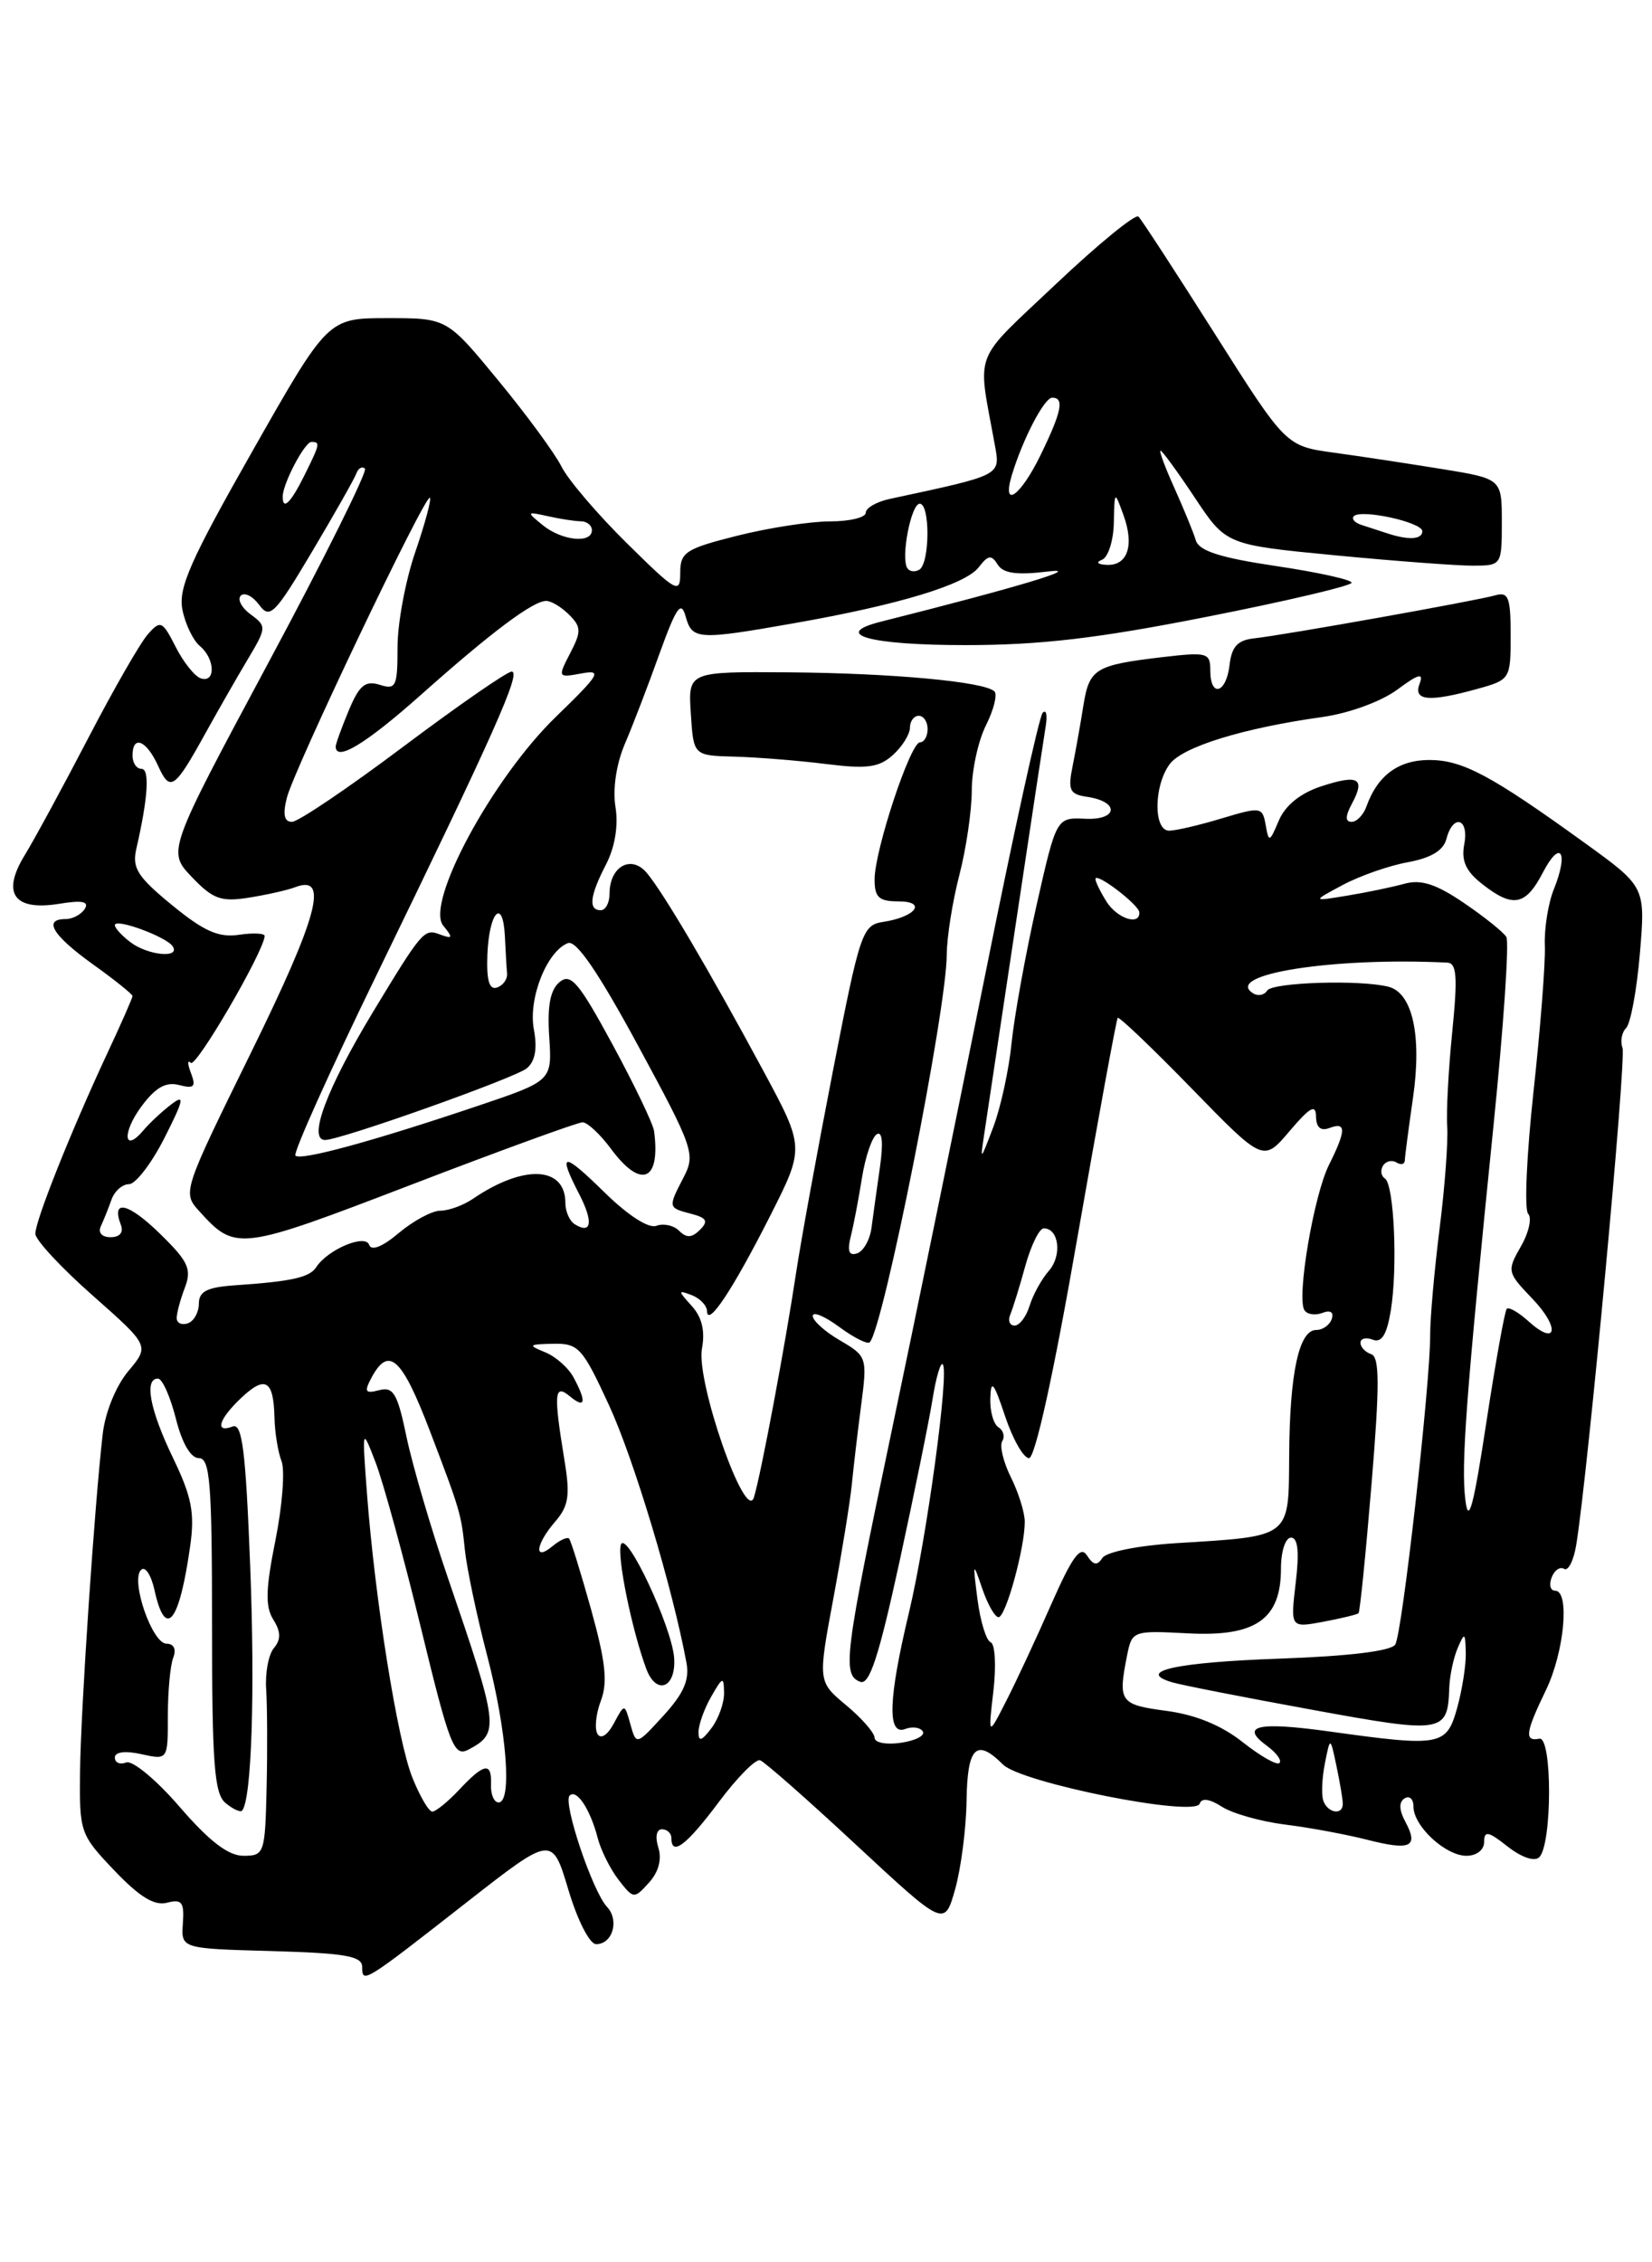 <?xml version="1.0" encoding="UTF-8" standalone="no"?>
<!DOCTYPE svg PUBLIC "-//W3C//DTD SVG 1.1//EN" "http://www.w3.org/Graphics/SVG/1.1/DTD/svg11.dtd" >
<svg xmlns="http://www.w3.org/2000/svg" xmlns:xlink="http://www.w3.org/1999/xlink" version="1.1" viewBox="0 0 187 256">
 <g >
 <path fill="currentColor"
d=" M 52.96 215.16 C 62.50 207.71 62.50 207.71 64.34 213.85 C 65.37 217.31 66.75 220.00 67.48 220.00 C 69.35 220.00 70.13 217.29 68.71 215.78 C 67.08 214.05 63.69 203.97 64.48 203.19 C 65.27 202.39 66.82 204.74 67.66 208.00 C 68.02 209.38 69.08 211.50 70.02 212.72 C 71.71 214.90 71.78 214.90 73.46 213.04 C 74.55 211.84 74.94 210.39 74.52 209.07 C 74.14 207.86 74.31 207.00 74.93 207.00 C 75.52 207.00 76.00 207.45 76.00 208.00 C 76.00 210.11 77.71 208.81 81.35 203.94 C 83.43 201.15 85.54 199.02 86.04 199.19 C 86.54 199.36 91.44 203.67 96.93 208.78 C 106.91 218.05 106.91 218.05 108.12 213.78 C 108.78 211.42 109.37 206.91 109.41 203.75 C 109.50 197.67 110.52 196.66 113.53 199.67 C 115.61 201.75 135.28 205.67 135.80 204.10 C 136.02 203.43 136.92 203.55 138.32 204.45 C 139.52 205.22 142.75 206.13 145.50 206.47 C 148.25 206.81 152.43 207.59 154.78 208.19 C 159.69 209.44 160.61 209.00 159.08 206.15 C 158.36 204.81 158.33 203.91 159.00 203.50 C 159.55 203.16 160.00 203.58 160.00 204.44 C 160.00 206.64 163.62 210.00 166.00 210.00 C 167.15 210.00 168.00 209.33 168.00 208.43 C 168.00 207.13 168.47 207.22 170.67 208.96 C 172.24 210.19 173.71 210.69 174.24 210.16 C 175.71 208.69 175.72 196.46 174.25 196.75 C 172.53 197.09 172.67 196.05 175.00 191.24 C 177.08 186.93 177.72 180.00 176.03 180.00 C 175.50 180.00 175.32 179.33 175.64 178.51 C 175.95 177.68 176.59 177.25 177.05 177.53 C 177.52 177.82 178.14 176.58 178.43 174.78 C 179.75 166.64 184.12 119.75 183.66 118.57 C 183.39 117.84 183.57 116.83 184.07 116.33 C 184.58 115.82 185.28 112.02 185.63 107.88 C 186.26 100.35 186.26 100.35 179.38 95.38 C 168.77 87.72 165.55 86.00 161.79 86.00 C 158.30 86.00 155.92 87.76 154.68 91.25 C 154.34 92.21 153.58 93.00 153.00 93.00 C 152.26 93.00 152.27 92.36 153.05 90.91 C 154.58 88.05 153.75 87.60 149.50 89.00 C 147.18 89.77 145.48 91.15 144.76 92.85 C 143.71 95.33 143.62 95.37 143.27 93.36 C 142.90 91.30 142.73 91.28 138.29 92.61 C 135.75 93.38 133.08 94.00 132.34 94.00 C 130.56 94.00 130.59 88.94 132.39 86.49 C 133.83 84.51 140.74 82.38 149.74 81.13 C 152.70 80.71 156.35 79.38 158.15 78.05 C 160.56 76.26 161.18 76.09 160.70 77.35 C 159.94 79.31 161.74 79.48 167.25 77.95 C 170.95 76.92 171.00 76.84 171.00 71.89 C 171.00 67.58 170.75 66.94 169.25 67.37 C 167.07 67.99 145.40 71.86 142.00 72.23 C 140.10 72.43 139.42 73.16 139.18 75.25 C 138.81 78.48 137.00 78.99 137.00 75.86 C 137.00 73.86 136.65 73.77 131.59 74.36 C 123.97 75.26 123.31 75.66 122.64 79.81 C 122.32 81.84 121.77 84.92 121.42 86.67 C 120.86 89.43 121.08 89.88 123.06 90.17 C 126.75 90.71 126.56 92.83 122.84 92.65 C 119.58 92.50 119.58 92.50 117.32 102.50 C 116.08 108.00 114.82 114.97 114.51 118.00 C 114.21 121.03 113.28 125.30 112.45 127.50 C 110.93 131.50 110.93 131.50 111.46 128.00 C 111.75 126.08 113.34 115.50 114.99 104.50 C 116.64 93.50 118.16 83.45 118.37 82.17 C 118.58 80.89 118.42 80.22 118.02 80.67 C 117.62 81.13 114.72 94.32 111.58 110.00 C 108.43 125.68 103.64 149.05 100.93 161.94 C 95.58 187.39 95.31 189.52 97.37 190.31 C 98.42 190.72 99.48 187.46 101.83 176.67 C 103.52 168.88 105.21 160.57 105.58 158.22 C 105.96 155.86 106.47 154.13 106.71 154.38 C 107.48 155.14 104.90 174.06 102.90 182.44 C 100.55 192.26 100.41 196.44 102.47 195.65 C 103.28 195.34 104.17 195.47 104.46 195.93 C 104.74 196.40 103.63 196.97 101.99 197.21 C 100.35 197.46 99.00 197.20 99.00 196.65 C 99.00 196.10 97.56 194.44 95.79 192.97 C 92.58 190.29 92.58 190.29 94.33 180.89 C 95.29 175.73 96.23 169.93 96.42 168.00 C 96.61 166.07 97.08 162.03 97.48 159.00 C 98.18 153.60 98.14 153.47 95.10 151.69 C 93.39 150.70 92.00 149.45 92.00 148.91 C 92.00 148.38 93.34 148.93 94.99 150.15 C 96.63 151.36 98.19 152.15 98.45 151.89 C 99.99 150.34 107.16 114.27 107.17 108.00 C 107.18 106.08 107.81 102.04 108.59 99.04 C 109.37 96.04 110.00 91.72 110.00 89.44 C 110.00 87.17 110.72 83.86 111.60 82.09 C 112.49 80.32 112.92 78.59 112.57 78.24 C 111.47 77.14 100.97 76.17 89.20 76.08 C 77.89 76.00 77.89 76.00 78.20 80.75 C 78.50 85.50 78.50 85.50 83.13 85.62 C 85.68 85.69 90.33 86.06 93.46 86.45 C 98.15 87.04 99.50 86.85 101.08 85.43 C 102.14 84.47 103.00 83.08 103.00 82.35 C 103.00 81.61 103.45 81.00 104.00 81.00 C 104.55 81.00 105.00 81.67 105.00 82.50 C 105.00 83.33 104.61 84.00 104.14 84.00 C 103.05 84.00 99.00 96.23 99.00 99.52 C 99.00 101.55 99.49 102.00 101.70 102.00 C 104.97 102.00 103.66 103.76 99.98 104.32 C 97.61 104.68 97.35 105.46 94.30 121.10 C 92.54 130.12 90.66 140.43 90.12 144.00 C 88.88 152.23 86.13 166.90 85.34 169.44 C 84.41 172.46 78.76 156.27 79.46 152.59 C 79.83 150.62 79.46 149.06 78.31 147.79 C 76.72 146.03 76.72 145.96 78.31 146.56 C 79.24 146.92 80.01 147.73 80.03 148.36 C 80.08 150.25 82.93 145.97 87.13 137.68 C 91.09 129.87 91.09 129.87 86.41 121.18 C 80.26 109.77 75.04 100.92 73.19 98.75 C 71.43 96.69 69.00 98.06 69.00 101.12 C 69.00 102.16 68.55 103.00 68.00 103.00 C 66.57 103.00 66.76 101.36 68.61 97.80 C 69.61 95.85 70.01 93.43 69.67 91.32 C 69.34 89.31 69.76 86.47 70.71 84.23 C 71.59 82.18 73.36 77.58 74.64 74.00 C 76.56 68.69 77.10 67.91 77.61 69.75 C 78.35 72.41 78.95 72.45 89.96 70.51 C 101.79 68.43 109.28 66.15 110.79 64.19 C 111.85 62.80 112.23 62.75 112.93 63.88 C 113.55 64.89 115.09 65.10 118.64 64.67 C 122.79 64.17 115.24 66.44 99.71 70.35 C 94.04 71.78 98.43 73.00 109.26 73.00 C 117.77 73.00 124.26 72.24 136.70 69.78 C 145.67 68.01 153.00 66.28 153.00 65.94 C 153.00 65.60 149.14 64.75 144.42 64.05 C 138.10 63.11 135.72 62.34 135.36 61.14 C 135.09 60.24 134.00 57.59 132.95 55.25 C 131.89 52.91 131.18 51.00 131.37 51.00 C 131.56 51.00 133.31 53.40 135.25 56.32 C 138.79 61.65 138.79 61.65 151.14 62.84 C 157.94 63.49 164.96 64.02 166.75 64.01 C 169.97 64.00 170.00 63.96 170.00 59.09 C 170.00 54.18 170.00 54.18 163.25 53.08 C 159.54 52.48 154.04 51.64 151.03 51.23 C 145.56 50.48 145.56 50.48 137.53 37.80 C 133.11 30.83 129.22 24.85 128.87 24.51 C 128.52 24.18 124.31 27.62 119.52 32.15 C 109.96 41.20 110.63 39.45 112.60 50.29 C 113.24 53.85 113.51 53.71 100.75 56.45 C 99.24 56.77 98.00 57.48 98.00 58.02 C 98.00 58.56 96.18 59.00 93.96 59.00 C 91.73 59.00 87.01 59.73 83.46 60.62 C 77.59 62.10 77.00 62.48 77.00 64.84 C 77.00 67.26 76.60 67.04 70.96 61.47 C 67.63 58.19 64.30 54.29 63.56 52.80 C 62.82 51.32 59.60 46.93 56.40 43.05 C 50.60 36.00 50.60 36.00 43.86 36.00 C 37.12 36.00 37.12 36.00 28.59 51.02 C 21.53 63.44 20.16 66.55 20.65 69.00 C 20.97 70.62 21.86 72.47 22.62 73.10 C 24.34 74.53 24.44 77.30 22.75 76.77 C 22.06 76.56 20.77 74.95 19.89 73.21 C 18.38 70.25 18.17 70.15 16.74 71.77 C 15.89 72.72 12.86 78.00 10.00 83.50 C 7.14 89.00 3.90 94.97 2.80 96.77 C 0.14 101.10 1.58 103.11 6.72 102.27 C 9.30 101.85 10.11 102.01 9.60 102.84 C 9.20 103.48 8.23 104.00 7.44 104.00 C 4.84 104.00 5.93 105.82 10.50 109.11 C 12.98 110.88 15.00 112.51 15.00 112.71 C 15.00 112.92 13.70 115.88 12.10 119.29 C 8.01 128.07 4.00 138.12 4.00 139.61 C 4.00 140.30 6.91 143.44 10.47 146.58 C 16.93 152.29 16.93 152.29 14.53 155.15 C 13.14 156.80 11.91 159.81 11.63 162.25 C 10.71 170.17 9.14 193.46 9.06 200.50 C 8.98 207.34 9.07 207.60 12.95 211.67 C 15.79 214.65 17.48 215.69 18.91 215.31 C 20.59 214.87 20.87 215.25 20.70 217.65 C 20.50 220.50 20.50 220.50 30.75 220.78 C 39.14 221.02 41.00 221.35 41.00 222.59 C 41.00 224.49 41.15 224.40 52.96 215.16 Z  M 20.34 204.47 C 17.71 201.42 15.00 199.17 14.29 199.44 C 13.58 199.71 13.00 199.47 13.00 198.89 C 13.00 198.24 14.16 198.09 16.00 198.50 C 19.00 199.16 19.00 199.16 19.00 194.16 C 19.00 191.41 19.27 188.45 19.61 187.58 C 19.98 186.62 19.68 186.00 18.85 186.00 C 17.23 186.00 14.76 178.87 15.96 177.65 C 16.42 177.18 17.10 178.20 17.48 179.90 C 18.73 185.61 20.30 183.69 21.53 174.93 C 22.06 171.20 21.70 169.36 19.59 164.99 C 16.96 159.54 16.29 156.00 17.88 156.00 C 18.37 156.00 19.27 158.03 19.90 160.50 C 20.60 163.31 21.59 165.00 22.51 165.00 C 23.78 165.00 24.00 167.85 24.00 183.88 C 24.00 199.57 24.26 202.97 25.52 204.02 C 26.36 204.72 27.21 205.11 27.40 204.89 C 28.48 203.70 28.88 191.52 28.32 177.20 C 27.81 164.16 27.42 161.01 26.34 161.42 C 24.26 162.22 24.76 160.58 27.32 158.17 C 30.04 155.61 30.97 156.17 31.07 160.42 C 31.11 162.11 31.47 164.33 31.87 165.35 C 32.27 166.37 31.96 170.39 31.18 174.29 C 30.07 179.80 30.01 181.79 30.93 183.26 C 31.80 184.66 31.82 185.51 31.00 186.50 C 30.39 187.23 30.00 189.33 30.13 191.17 C 30.25 193.00 30.28 197.99 30.18 202.25 C 30.01 209.75 29.92 210.00 27.56 210.00 C 25.84 210.00 23.70 208.36 20.34 204.47 Z  M 46.67 201.13 C 44.99 196.93 42.44 180.96 41.54 169.00 C 40.98 161.50 40.98 161.50 42.52 165.50 C 43.37 167.70 45.68 176.13 47.65 184.22 C 50.92 197.67 51.39 198.86 53.06 197.97 C 56.56 196.09 56.48 195.41 50.67 178.46 C 48.78 172.94 46.69 165.81 46.02 162.62 C 45.00 157.69 44.53 156.89 42.93 157.31 C 41.33 157.73 41.20 157.50 42.05 155.90 C 44.01 152.25 45.49 153.61 48.69 162.00 C 52.10 170.94 52.21 171.33 52.62 175.37 C 52.84 177.49 53.98 182.89 55.15 187.37 C 57.37 195.85 58.00 204.03 56.42 203.96 C 55.91 203.94 55.54 203.04 55.58 201.96 C 55.68 199.36 54.83 199.49 52.00 202.50 C 50.71 203.88 49.33 205.00 48.93 205.00 C 48.54 205.00 47.52 203.26 46.67 201.13 Z  M 149.79 203.75 C 149.56 203.06 149.65 201.15 149.98 199.50 C 150.58 196.50 150.58 196.50 151.29 199.88 C 151.68 201.73 152.00 203.64 152.00 204.12 C 152.00 205.46 150.27 205.17 149.79 203.75 Z  M 140.68 197.15 C 138.29 195.25 135.35 194.04 132.03 193.60 C 126.77 192.90 126.54 192.58 127.57 187.38 C 128.14 184.53 128.20 184.50 134.49 184.83 C 142.14 185.23 145.00 183.24 145.00 177.50 C 145.00 175.55 145.50 174.00 146.14 174.00 C 146.92 174.00 147.09 175.60 146.67 179.10 C 146.07 184.21 146.07 184.21 149.78 183.52 C 151.83 183.13 153.63 182.70 153.78 182.55 C 153.94 182.39 154.60 175.83 155.25 167.96 C 156.18 156.74 156.17 153.56 155.22 153.24 C 154.55 153.02 154.00 152.43 154.00 151.95 C 154.00 151.46 154.63 151.30 155.40 151.60 C 156.40 151.98 156.98 151.03 157.43 148.32 C 158.23 143.46 157.81 134.00 156.76 133.35 C 156.33 133.08 156.23 132.44 156.55 131.91 C 156.87 131.39 157.56 131.23 158.07 131.54 C 158.58 131.86 159.01 131.75 159.02 131.31 C 159.03 130.86 159.45 127.67 159.95 124.20 C 160.96 117.19 159.89 112.35 157.17 111.66 C 153.97 110.84 144.02 111.16 143.44 112.09 C 143.12 112.61 142.41 112.75 141.86 112.41 C 138.38 110.27 150.85 108.29 163.84 108.93 C 164.90 108.99 165.01 110.57 164.39 116.75 C 163.96 121.01 163.70 125.85 163.82 127.50 C 163.93 129.15 163.55 134.36 162.95 139.07 C 162.36 143.79 161.88 149.19 161.89 151.07 C 161.91 156.57 158.73 184.82 157.94 186.09 C 157.49 186.83 152.72 187.41 144.86 187.69 C 133.16 188.10 128.53 189.12 132.65 190.36 C 133.67 190.67 140.77 192.06 148.44 193.46 C 163.40 196.20 163.88 196.12 164.05 191.00 C 164.10 189.62 164.53 187.60 165.00 186.50 C 165.79 184.67 165.86 184.71 165.92 187.00 C 165.96 188.38 165.52 191.19 164.95 193.25 C 163.74 197.58 163.13 197.69 150.47 195.93 C 142.33 194.80 140.29 195.28 143.43 197.57 C 144.49 198.35 145.12 199.21 144.83 199.50 C 144.54 199.79 142.68 198.73 140.68 197.15 Z  M 67.64 196.22 C 67.28 195.64 67.45 193.95 68.01 192.47 C 68.81 190.38 68.55 188.03 66.91 182.13 C 65.74 177.94 64.62 174.32 64.42 174.11 C 64.21 173.89 63.36 174.28 62.52 174.98 C 60.39 176.75 60.62 174.75 62.85 172.18 C 64.37 170.42 64.55 169.22 63.90 165.28 C 62.65 157.64 62.74 156.54 64.50 158.00 C 66.26 159.46 66.43 158.66 64.93 155.88 C 64.35 154.78 62.89 153.49 61.68 153.01 C 59.72 152.21 59.81 152.12 62.60 152.06 C 65.49 152.00 65.93 152.49 68.95 159.04 C 71.75 165.11 76.13 179.68 77.70 188.13 C 78.07 190.09 77.41 191.61 75.11 194.13 C 72.03 197.50 72.03 197.50 71.36 195.13 C 70.70 192.75 70.70 192.75 69.49 195.01 C 68.78 196.34 68.02 196.84 67.64 196.22 Z  M 76.31 187.60 C 76.05 184.09 70.91 173.13 70.29 174.78 C 69.81 176.06 71.52 184.44 73.15 188.83 C 74.29 191.90 76.55 191.02 76.31 187.60 Z  M 79.07 196.00 C 79.07 195.18 79.71 193.38 80.50 192.00 C 81.81 189.71 81.93 189.68 81.96 191.56 C 81.98 192.69 81.34 194.49 80.53 195.56 C 79.42 197.02 79.06 197.13 79.07 196.00 Z  M 112.45 191.34 C 112.78 188.50 112.64 186.03 112.14 185.84 C 111.64 185.65 110.97 183.47 110.65 181.00 C 110.10 176.72 110.13 176.66 111.18 179.75 C 111.79 181.54 112.62 183.00 113.03 183.00 C 113.85 183.00 116.00 175.18 116.00 172.21 C 116.00 171.16 115.29 168.89 114.43 167.17 C 113.57 165.44 113.13 163.60 113.45 163.08 C 113.77 162.56 113.58 161.86 113.02 161.51 C 112.46 161.16 112.04 159.67 112.10 158.19 C 112.17 156.03 112.50 156.43 113.77 160.25 C 114.64 162.86 115.86 165.00 116.48 165.00 C 117.17 165.00 119.28 155.43 121.92 140.25 C 124.30 126.64 126.37 115.36 126.52 115.18 C 126.68 115.01 130.45 118.61 134.90 123.18 C 143.00 131.50 143.00 131.50 145.97 128.00 C 148.30 125.26 148.95 124.90 148.97 126.36 C 148.99 127.59 149.50 128.02 150.50 127.64 C 152.41 126.91 152.39 127.91 150.42 131.85 C 148.71 135.29 146.76 146.81 147.65 148.25 C 147.95 148.74 148.87 148.88 149.68 148.57 C 150.59 148.22 151.01 148.48 150.75 149.25 C 150.52 149.94 149.73 150.50 148.99 150.50 C 147.04 150.50 145.99 155.35 145.93 164.66 C 145.86 174.13 146.28 173.81 133.03 174.63 C 128.81 174.90 125.22 175.62 124.78 176.30 C 124.20 177.20 123.76 177.13 123.04 176.01 C 122.31 174.87 121.38 176.14 119.01 181.51 C 117.32 185.36 115.02 190.30 113.89 192.50 C 111.85 196.50 111.85 196.50 112.45 191.34 Z  M 165.88 169.78 C 165.37 165.74 165.93 158.25 169.07 127.25 C 170.20 116.12 170.85 106.56 170.51 106.02 C 170.17 105.47 168.01 103.74 165.70 102.17 C 162.57 100.04 160.86 99.49 159.00 100.00 C 157.62 100.38 154.70 100.99 152.50 101.35 C 148.50 102.01 148.50 102.01 152.00 100.14 C 153.93 99.11 157.24 97.95 159.36 97.57 C 161.98 97.09 163.39 96.24 163.73 94.93 C 164.48 92.05 166.31 92.59 165.75 95.53 C 165.39 97.40 165.92 98.58 167.77 100.03 C 171.25 102.77 172.69 102.50 174.64 98.75 C 176.62 94.93 177.60 96.37 175.90 100.60 C 175.25 102.19 174.79 105.08 174.87 107.00 C 174.95 108.92 174.37 116.35 173.59 123.50 C 172.81 130.65 172.53 136.88 172.98 137.35 C 173.43 137.81 173.06 139.48 172.16 141.04 C 170.57 143.82 170.60 143.98 173.44 146.94 C 176.63 150.26 176.25 152.44 173.00 149.50 C 171.89 148.50 170.80 147.87 170.56 148.10 C 170.33 148.34 169.29 154.15 168.24 161.01 C 166.80 170.48 166.23 172.60 165.88 169.78 Z  M 20.00 149.15 C 20.00 148.59 20.42 147.03 20.93 145.70 C 21.72 143.61 21.32 142.74 18.11 139.61 C 14.52 136.10 12.55 135.65 13.68 138.60 C 14.01 139.46 13.56 140.00 12.52 140.00 C 11.53 140.00 11.07 139.49 11.42 138.75 C 11.74 138.06 12.28 136.71 12.62 135.75 C 12.96 134.79 13.85 134.00 14.60 134.00 C 15.35 134.00 17.16 131.64 18.62 128.76 C 20.82 124.41 20.95 123.77 19.39 124.97 C 18.35 125.76 16.94 127.07 16.26 127.88 C 14.00 130.57 13.78 128.21 16.01 125.20 C 17.60 123.06 18.77 122.39 20.27 122.78 C 21.97 123.22 22.21 122.99 21.62 121.44 C 21.22 120.41 21.21 119.88 21.60 120.27 C 22.19 120.86 29.84 107.73 29.96 105.92 C 29.98 105.61 28.67 105.54 27.05 105.78 C 24.74 106.12 23.08 105.38 19.47 102.42 C 15.57 99.23 14.93 98.22 15.43 96.06 C 16.76 90.27 16.97 87.00 16.01 87.00 C 15.45 87.00 15.00 86.33 15.00 85.50 C 15.00 83.13 16.57 83.75 17.89 86.65 C 19.26 89.66 19.74 89.33 23.24 83.00 C 24.61 80.53 26.74 76.79 27.99 74.70 C 30.19 71.02 30.20 70.87 28.38 69.53 C 27.35 68.78 26.84 67.82 27.26 67.40 C 27.68 66.99 28.61 67.46 29.34 68.45 C 30.54 70.09 31.10 69.53 35.31 62.45 C 37.86 58.16 40.13 54.16 40.34 53.57 C 40.55 52.98 40.99 52.74 41.31 53.03 C 41.62 53.32 36.72 63.18 30.41 74.94 C 18.94 96.33 18.94 96.33 21.72 99.25 C 24.10 101.74 25.02 102.08 28.16 101.58 C 30.18 101.26 32.54 100.73 33.40 100.40 C 37.28 98.91 36.02 103.63 28.45 119.04 C 20.67 134.86 20.64 134.95 22.56 137.06 C 26.66 141.59 27.04 141.55 46.53 134.07 C 56.66 130.18 65.40 127.00 65.94 127.00 C 66.49 127.00 67.94 128.35 69.16 130.00 C 72.56 134.60 74.79 133.68 74.04 128.00 C 73.93 127.17 71.81 122.76 69.34 118.20 C 65.51 111.14 64.61 110.08 63.34 111.13 C 62.28 112.01 61.94 113.84 62.17 117.34 C 62.50 122.31 62.50 122.31 54.00 125.17 C 42.15 129.16 34.04 131.37 33.44 130.77 C 33.16 130.49 37.28 121.32 42.60 110.38 C 55.95 82.93 59.04 76.00 57.92 76.00 C 57.39 76.00 51.87 79.83 45.64 84.50 C 39.42 89.17 33.75 93.00 33.05 93.00 C 32.17 93.00 31.99 92.17 32.47 90.28 C 33.28 87.04 48.17 55.83 48.66 56.33 C 48.85 56.52 48.10 59.29 47.00 62.49 C 45.90 65.69 45.00 70.52 45.00 73.22 C 45.00 77.70 44.82 78.08 42.98 77.49 C 41.35 76.98 40.67 77.54 39.48 80.39 C 38.67 82.34 38.00 84.18 38.00 84.47 C 38.00 86.24 41.39 84.19 47.60 78.67 C 55.62 71.53 60.33 68.00 61.83 68.00 C 62.40 68.00 63.56 68.70 64.42 69.56 C 65.80 70.94 65.82 71.46 64.54 73.92 C 63.12 76.66 63.14 76.70 65.80 76.21 C 68.22 75.76 67.91 76.28 62.93 81.11 C 55.75 88.06 48.11 102.21 50.17 104.74 C 51.32 106.15 51.26 106.29 49.74 105.72 C 48.02 105.07 47.75 105.38 42.23 114.50 C 36.99 123.16 34.80 129.00 36.80 129.00 C 38.56 129.00 58.32 121.98 59.63 120.89 C 60.58 120.10 60.84 118.67 60.43 116.48 C 59.78 112.99 61.90 107.64 64.29 106.72 C 65.23 106.36 67.74 110.04 72.23 118.33 C 78.48 129.87 78.74 130.61 77.40 133.19 C 75.60 136.67 75.60 136.66 78.23 137.35 C 80.00 137.81 80.21 138.19 79.23 139.17 C 78.32 140.08 77.71 140.11 76.88 139.28 C 76.26 138.66 75.10 138.41 74.30 138.71 C 73.43 139.05 71.08 137.53 68.43 134.93 C 63.69 130.28 63.08 130.32 65.57 135.14 C 67.18 138.26 66.97 139.72 65.07 138.54 C 64.48 138.18 64.00 137.10 64.00 136.14 C 64.00 131.95 59.28 131.74 53.53 135.66 C 52.44 136.40 50.79 137.00 49.85 137.00 C 48.92 137.00 46.81 138.13 45.16 139.51 C 43.31 141.08 42.03 141.59 41.79 140.87 C 41.36 139.59 37.09 141.39 35.79 143.40 C 35.03 144.56 33.02 145.01 26.51 145.45 C 23.43 145.67 22.51 146.14 22.51 147.53 C 22.50 148.52 21.94 149.52 21.25 149.75 C 20.56 149.98 20.00 149.71 20.00 149.15 Z  M 114.36 148.75 C 114.65 148.06 115.42 145.59 116.06 143.25 C 116.71 140.91 117.65 139.00 118.15 139.00 C 119.87 139.00 120.24 142.07 118.74 143.79 C 117.91 144.73 116.93 146.51 116.55 147.75 C 116.17 148.99 115.41 150.00 114.85 150.00 C 114.29 150.00 114.07 149.44 114.36 148.75 Z  M 96.31 139.88 C 96.64 138.57 97.21 135.58 97.58 133.23 C 97.96 130.88 98.71 128.68 99.25 128.35 C 99.87 127.96 100.00 129.34 99.60 132.12 C 99.25 134.53 98.83 137.60 98.65 138.94 C 98.47 140.29 97.74 141.59 97.02 141.83 C 96.09 142.14 95.89 141.57 96.31 139.88 Z  M 55.17 108.04 C 55.36 103.17 56.93 101.51 57.15 105.94 C 57.23 107.62 57.34 109.53 57.40 110.17 C 57.45 110.81 56.94 111.52 56.25 111.75 C 55.38 112.04 55.06 110.94 55.17 108.04 Z  M 14.75 106.61 C 13.79 105.88 13.00 105.02 13.00 104.69 C 13.00 103.85 18.89 106.02 19.56 107.10 C 20.42 108.48 16.72 108.11 14.75 106.61 Z  M 125.24 102.01 C 124.56 100.92 124.00 99.78 124.00 99.47 C 124.00 98.63 128.93 102.38 128.97 103.25 C 129.03 104.79 126.44 103.93 125.24 102.01 Z  M 102.69 64.27 C 101.96 63.03 103.14 57.00 104.11 57.00 C 105.30 57.00 105.26 63.72 104.07 64.46 C 103.56 64.77 102.94 64.69 102.69 64.27 Z  M 124.75 63.34 C 125.44 63.06 126.04 61.18 126.08 59.17 C 126.16 55.50 126.16 55.50 127.17 58.28 C 128.42 61.71 127.65 64.03 125.28 63.92 C 124.23 63.87 124.01 63.63 124.75 63.34 Z  M 61.44 59.43 C 59.57 57.91 59.59 57.87 62.00 58.41 C 63.38 58.72 65.06 58.98 65.75 58.99 C 66.44 58.99 67.00 59.45 67.00 60.00 C 67.00 61.54 63.61 61.19 61.44 59.43 Z  M 157.00 60.34 C 156.18 60.07 154.87 59.64 154.11 59.40 C 153.34 59.15 152.96 58.71 153.25 58.41 C 154.08 57.58 161.00 59.10 161.00 60.11 C 161.00 61.06 159.43 61.15 157.00 60.34 Z  M 32.00 56.20 C 32.00 54.75 34.48 50.02 35.25 50.01 C 36.28 50.00 36.22 50.24 34.43 53.85 C 32.89 56.94 32.00 57.79 32.00 56.20 Z  M 114.54 53.75 C 115.78 49.67 118.21 45.00 119.11 45.00 C 120.50 45.00 120.18 46.58 117.80 51.47 C 115.52 56.17 113.36 57.68 114.54 53.75 Z "/>
</g>
</svg>